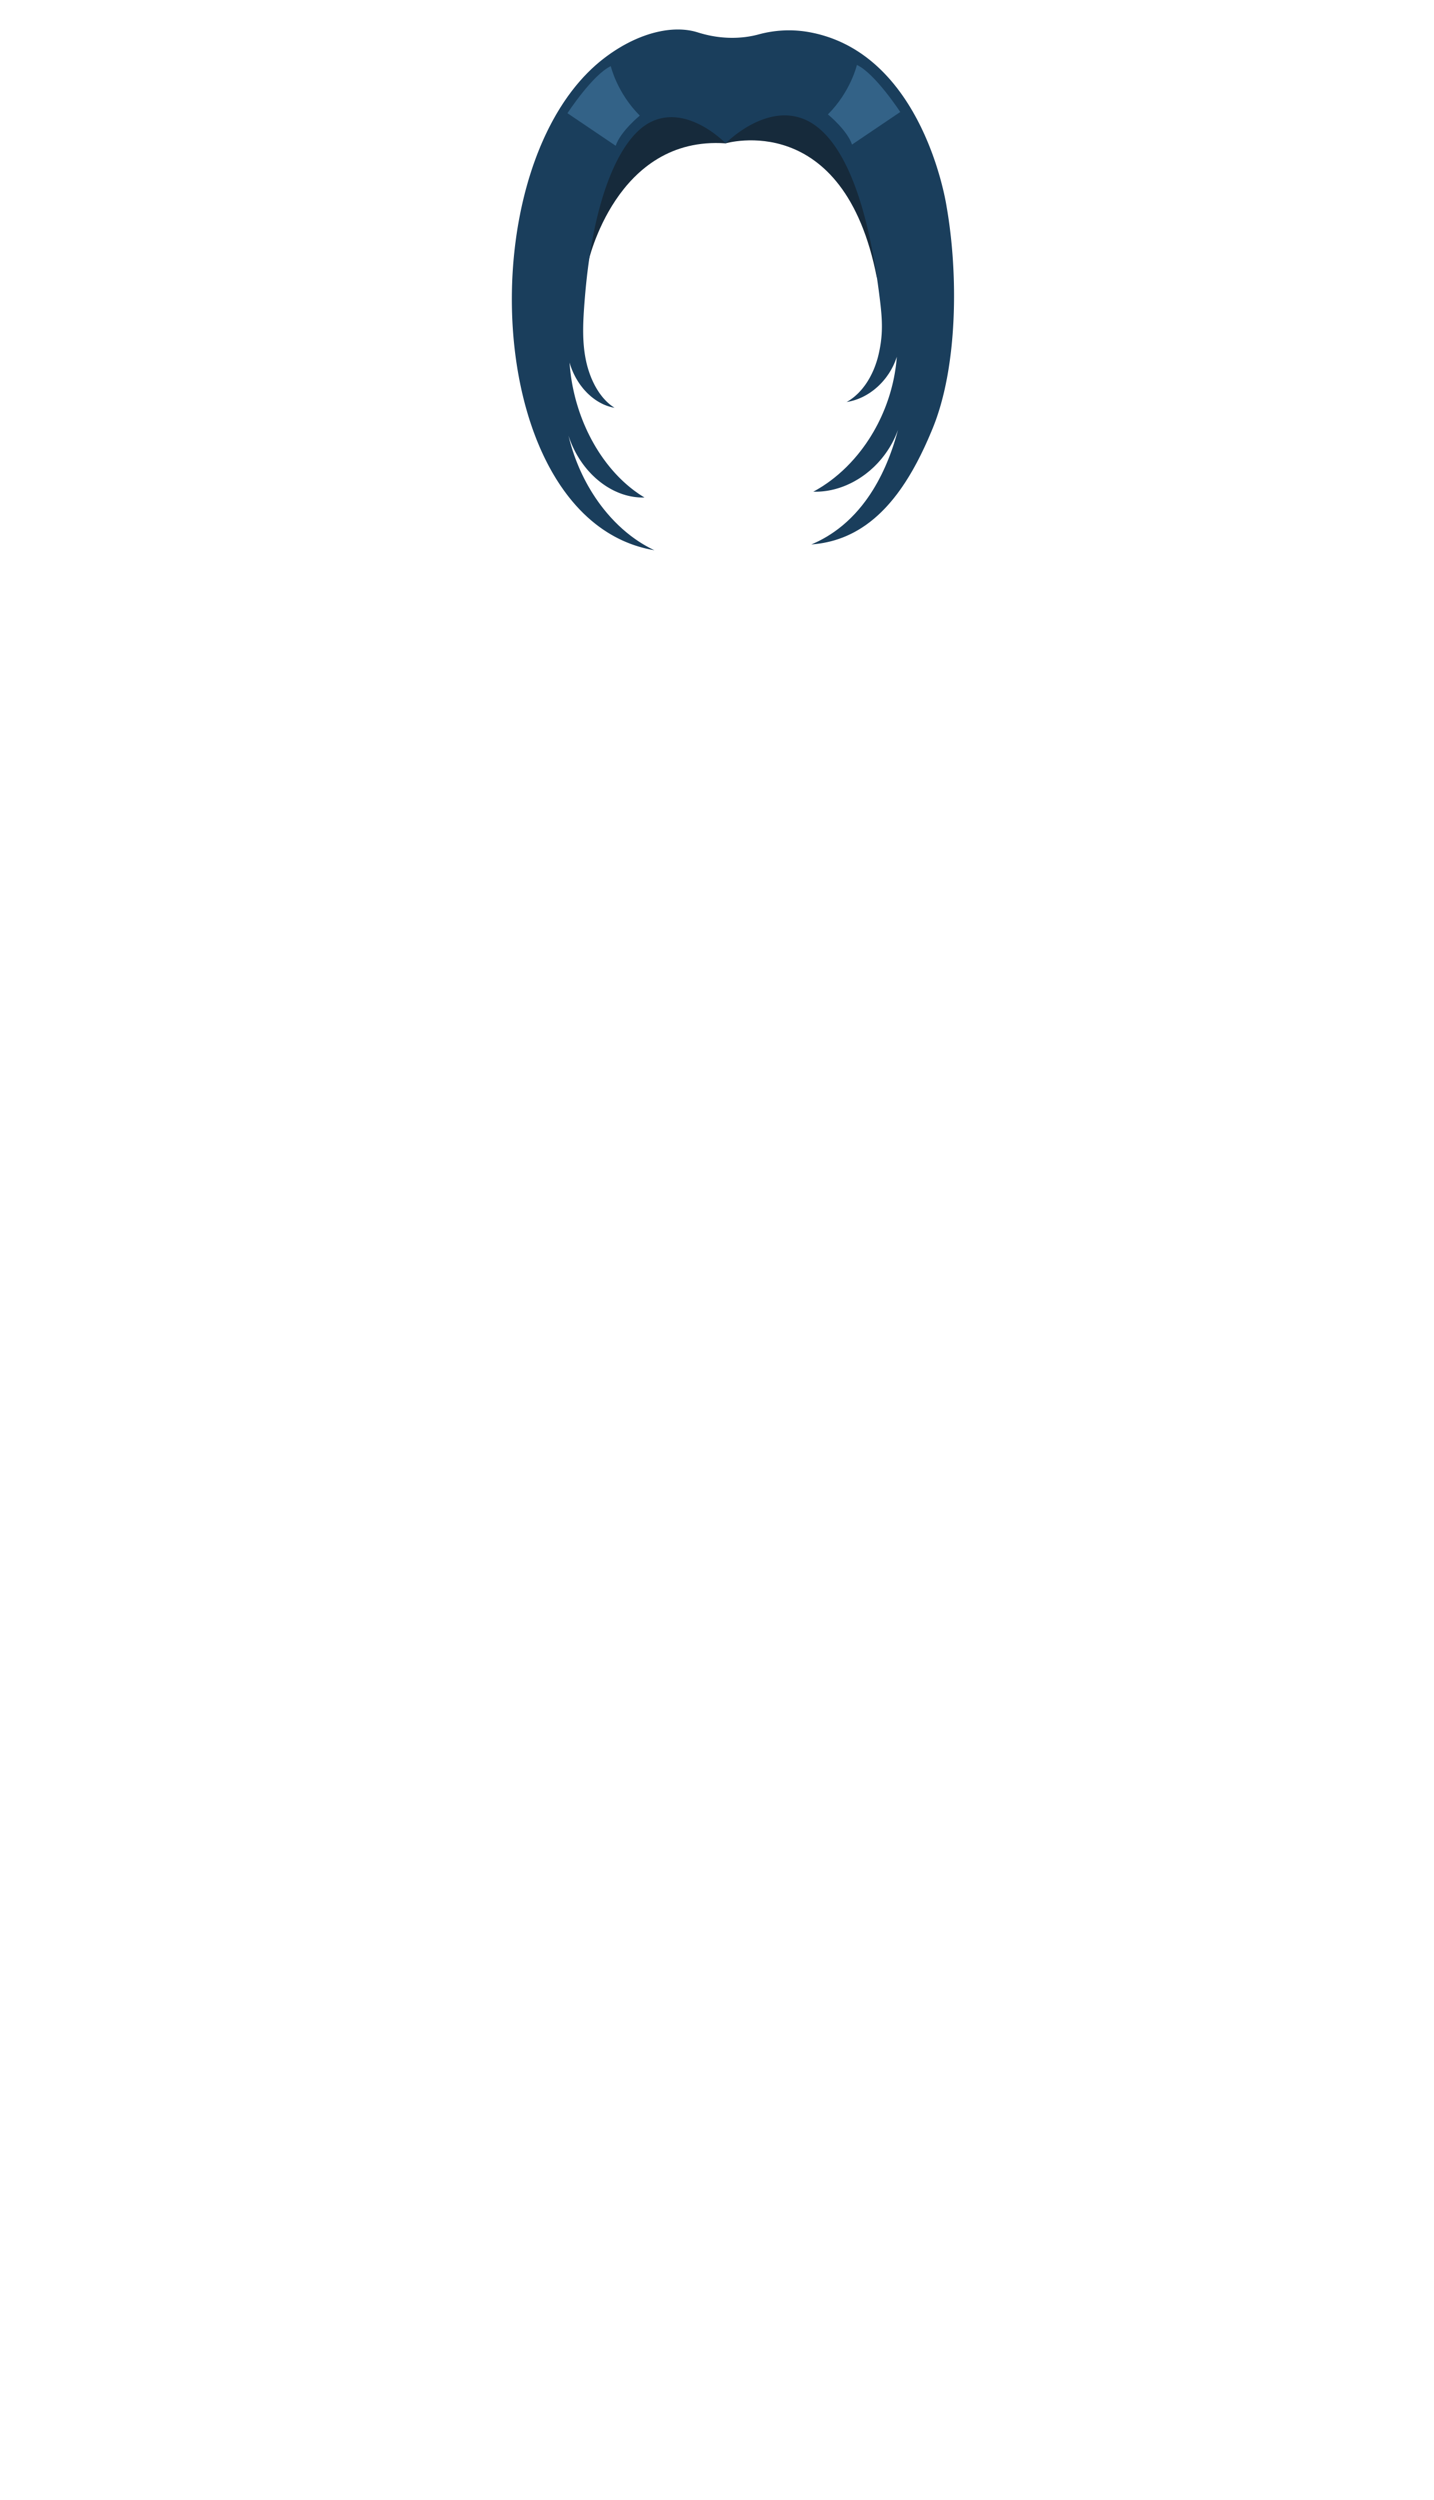 <svg xmlns="http://www.w3.org/2000/svg" width="1259.23" height="2194.12" viewBox="0 0 1259.23 2194.12"><defs><style>.a{fill:#162a3b;}.b{fill:#1a3e5c;}.c{fill:#336287;}.d{fill:none;}</style></defs><title>3_girl_hair_9</title><path class="a" d="M516.47,230.26S540.89,119,637.18,125.82c0,0,103.82-30.91,132.82,118l6.35-92.54L731.23,72.65l-56.9-14.59L575,72.65l-49,39.06-19.24,59.45Z"/><path class="b" d="M831.33,181.91s-19.86-138-123.76-154.2A100.7,100.7,0,0,0,666.93,30c-17.77,4.94-36.59,4-54.18-1.56-22.51-7.15-53.94.74-82.77,23.06-119.63,92.61-106.92,406.06,44.68,431.41-35.93-16.81-64.7-55.18-75.44-100.58,10.41,32.5,38.32,55.21,66.7,54.28-36.55-21.91-62.46-68.57-65.78-118.41,5.94,20.76,21.8,36.69,39.52,39.7-12.85-8-21.4-24.18-25.06-41.3s-2.6-35.15-1.22-52.75c7.22-92.41,31.6-142.54,56.84-156.12,32.76-17.64,67,18.06,67,18.06s34.1-35,68.41-21.36c27.31,10.83,54.38,53.91,67.13,159.33,2.13,17.55,2.72,30.64-1.36,47.76s-13.61,33.32-27.93,41.29c19.75-3,37.43-18.94,44.05-39.7-3.7,49.85-32.59,96.5-73.33,118.41,31.64.93,62.76-21.78,74.36-54.27-12,45.39-36,83.76-76.1,100.58,53.7-3.91,84.55-48,106.65-102.14S841.49,240.22,831.33,181.91Z"/><path class="c" d="M536.35,58.06s5.35,23.29,25.47,43.41c0,0-16.94,13.77-21.17,26.47L498.29,99.35S520.41,65.47,536.35,58.06Z"/><path class="c" d="M752.47,57S747.12,80.29,727,100.41c0,0,16.94,13.77,21.17,26.47l42.36-28.59S768.41,64.41,752.47,57Z"/><rect class="d" width="1259.23" height="2194.12"/></svg>